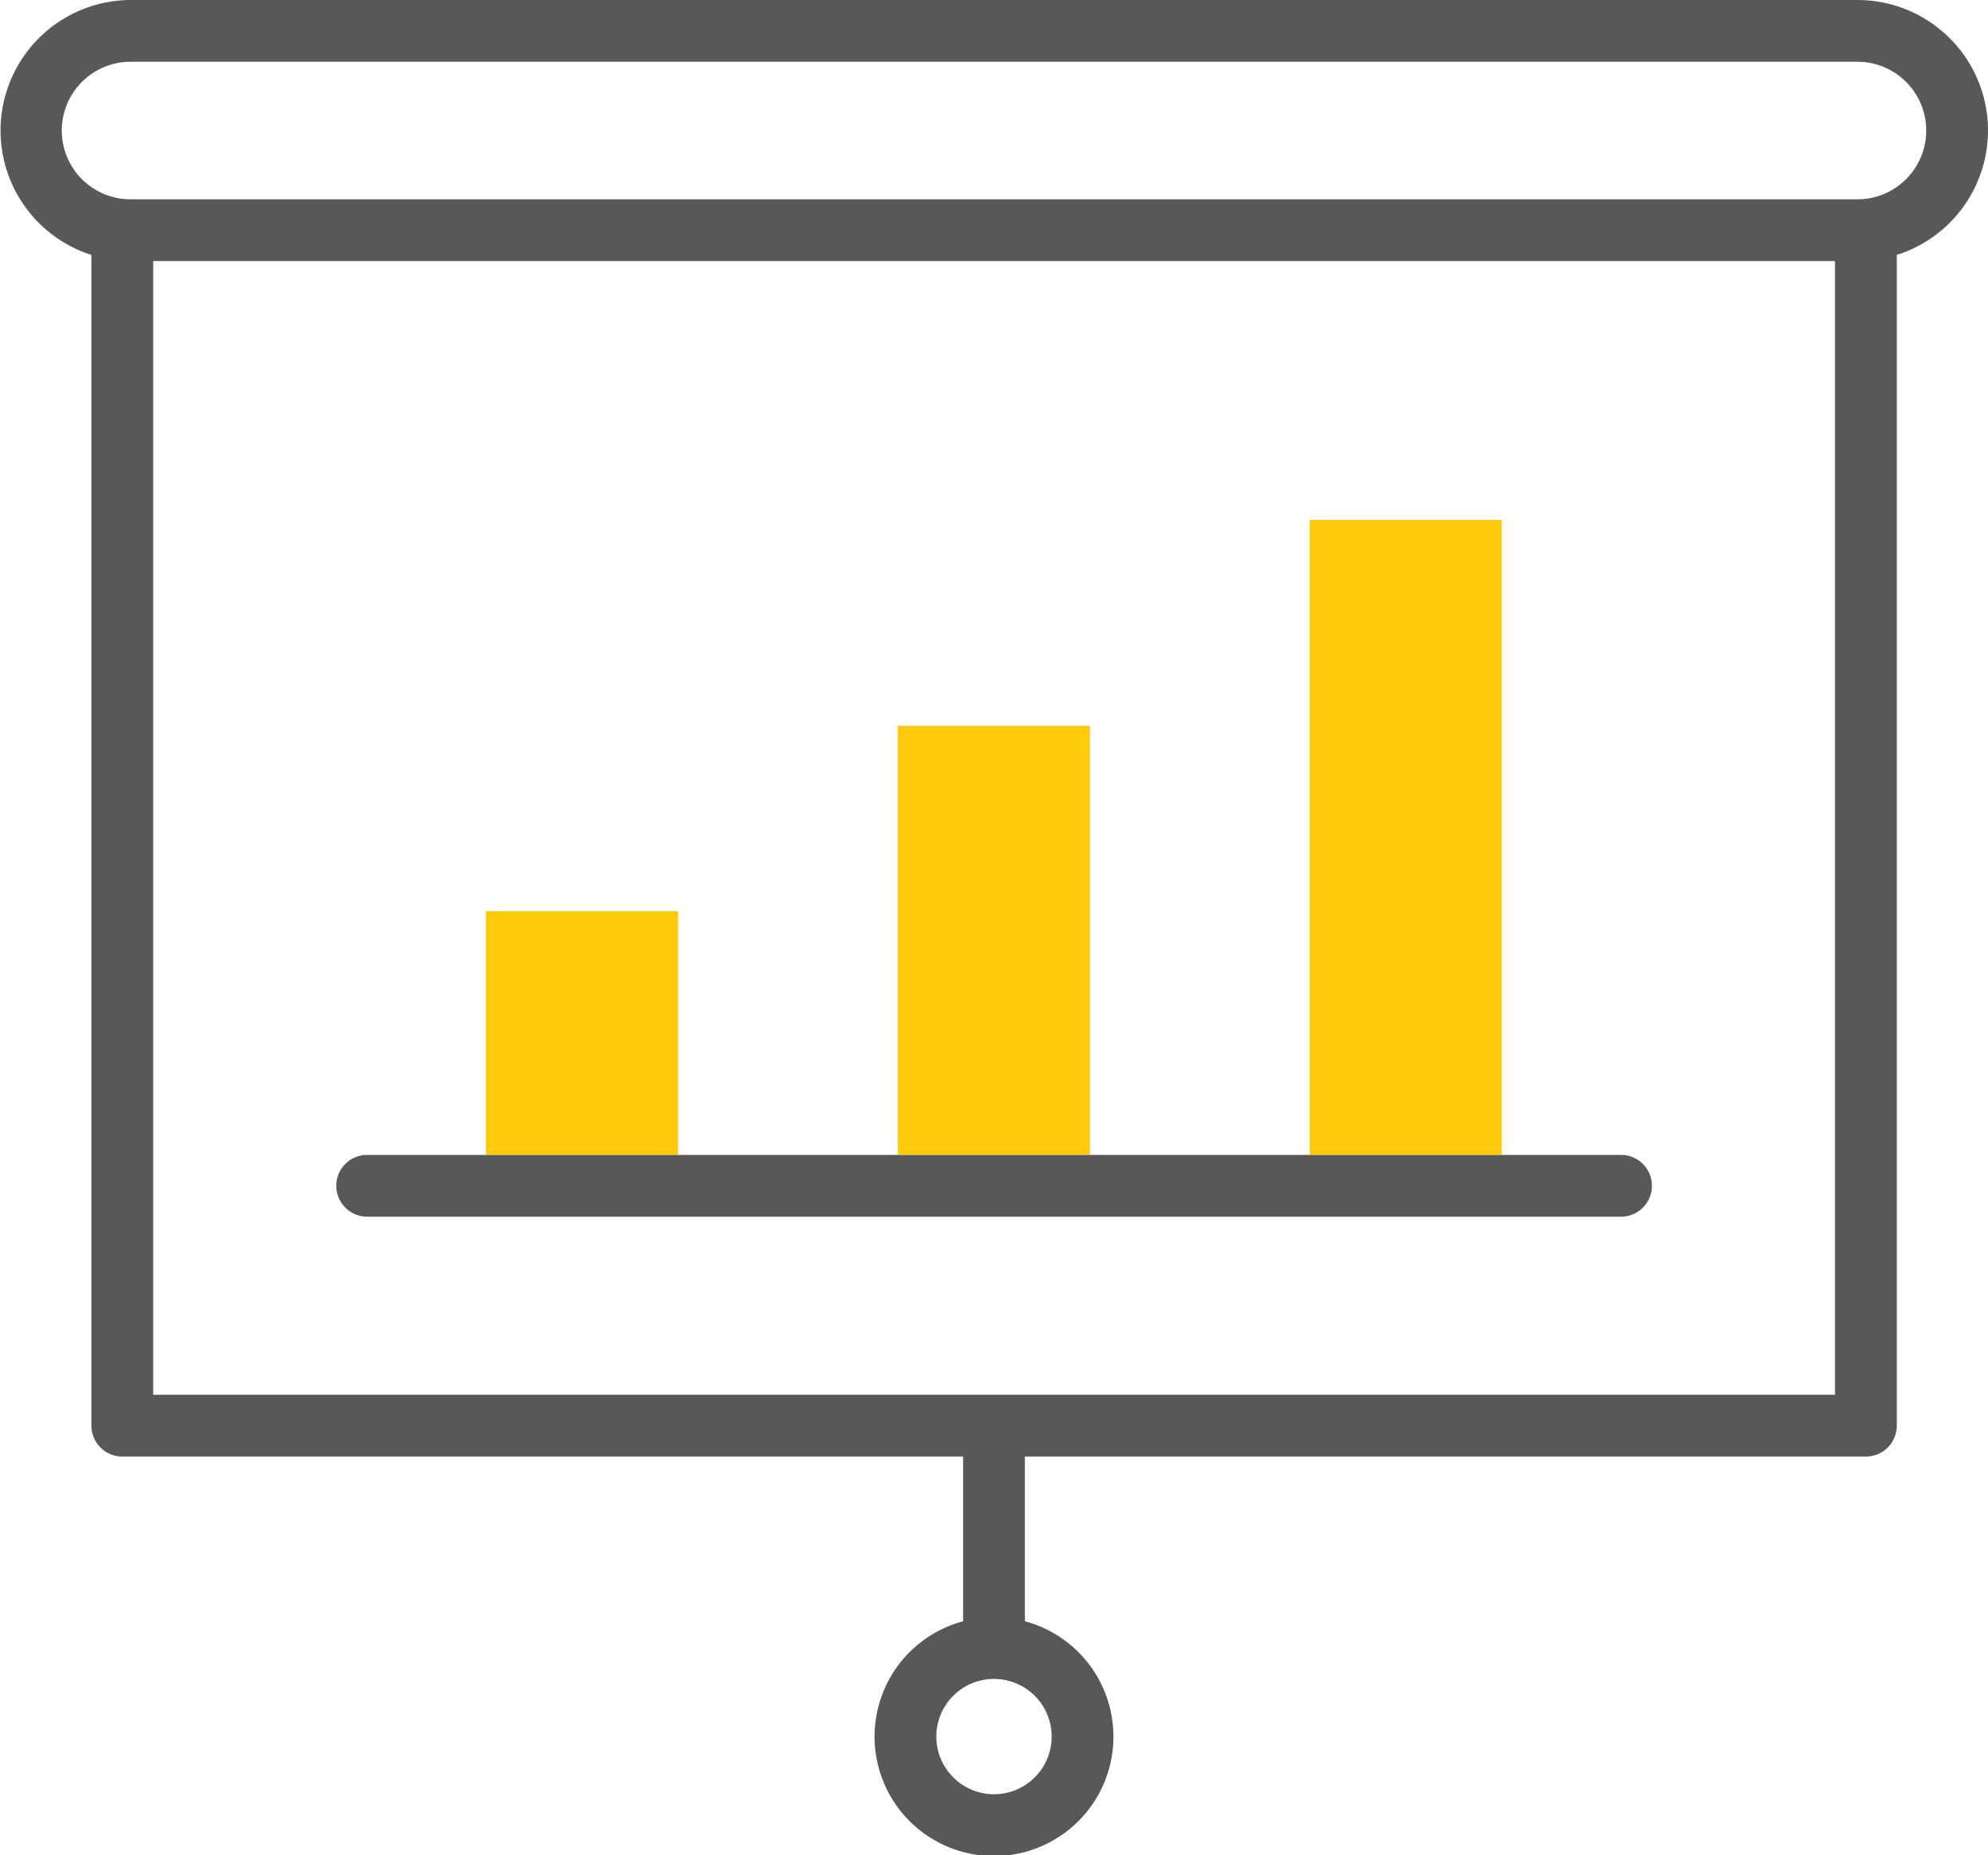 <svg xmlns="http://www.w3.org/2000/svg" viewBox="0 0 96.54 90.09"><defs><style>.cls-1{fill:none;}.cls-2{fill:#ffca0a;}.cls-3{fill:#595757;}</style></defs><g id="Layer_2" data-name="Layer 2"><g id="icons"><path class="cls-1" d="M90.2,3H6.34a3.34,3.34,0,0,0,0,6.68H90.2A3.34,3.34,0,1,0,90.2,3Z"/><path class="cls-1" d="M45.47,84.29a2.8,2.8,0,1,0,2.8-2.8A2.81,2.81,0,0,0,45.47,84.29Z"/><path class="cls-1" d="M7.44,12.68V67.74H89.11V12.68ZM78.72,59.09H17.83a1.5,1.5,0,0,1,0-3H23.6V44.25h9.34V56.09H43.6V35.25h9.34V56.09H63.6V25.25h9.34V56.09h5.78a1.5,1.5,0,0,1,0,3Z"/><rect class="cls-2" x="23.6" y="44.25" width="9.33" height="11.83"/><rect class="cls-2" x="43.6" y="35.25" width="9.33" height="20.83"/><rect class="cls-2" x="63.6" y="25.25" width="9.33" height="30.83"/><path class="cls-3" d="M96.54,6.34A6.34,6.34,0,0,0,90.2,0H6.34a6.34,6.34,0,0,0-1.9,12.38V69.24a1.5,1.5,0,0,0,1.5,1.5H46.77v8a5.8,5.8,0,1,0,3,0v-8H90.61a1.5,1.5,0,0,0,1.5-1.5V12.38A6.34,6.34,0,0,0,96.54,6.34Zm-45.47,78a2.8,2.8,0,1,1-2.8-2.8A2.8,2.8,0,0,1,51.07,84.29ZM7.44,67.74V12.68H89.11V67.74ZM90.2,9.68H6.34A3.34,3.34,0,0,1,6.34,3H90.2a3.34,3.34,0,1,1,0,6.68Z"/><path class="cls-3" d="M78.72,56.09H17.83a1.5,1.5,0,0,0,0,3H78.72a1.5,1.5,0,0,0,0-3Z"/></g></g></svg>